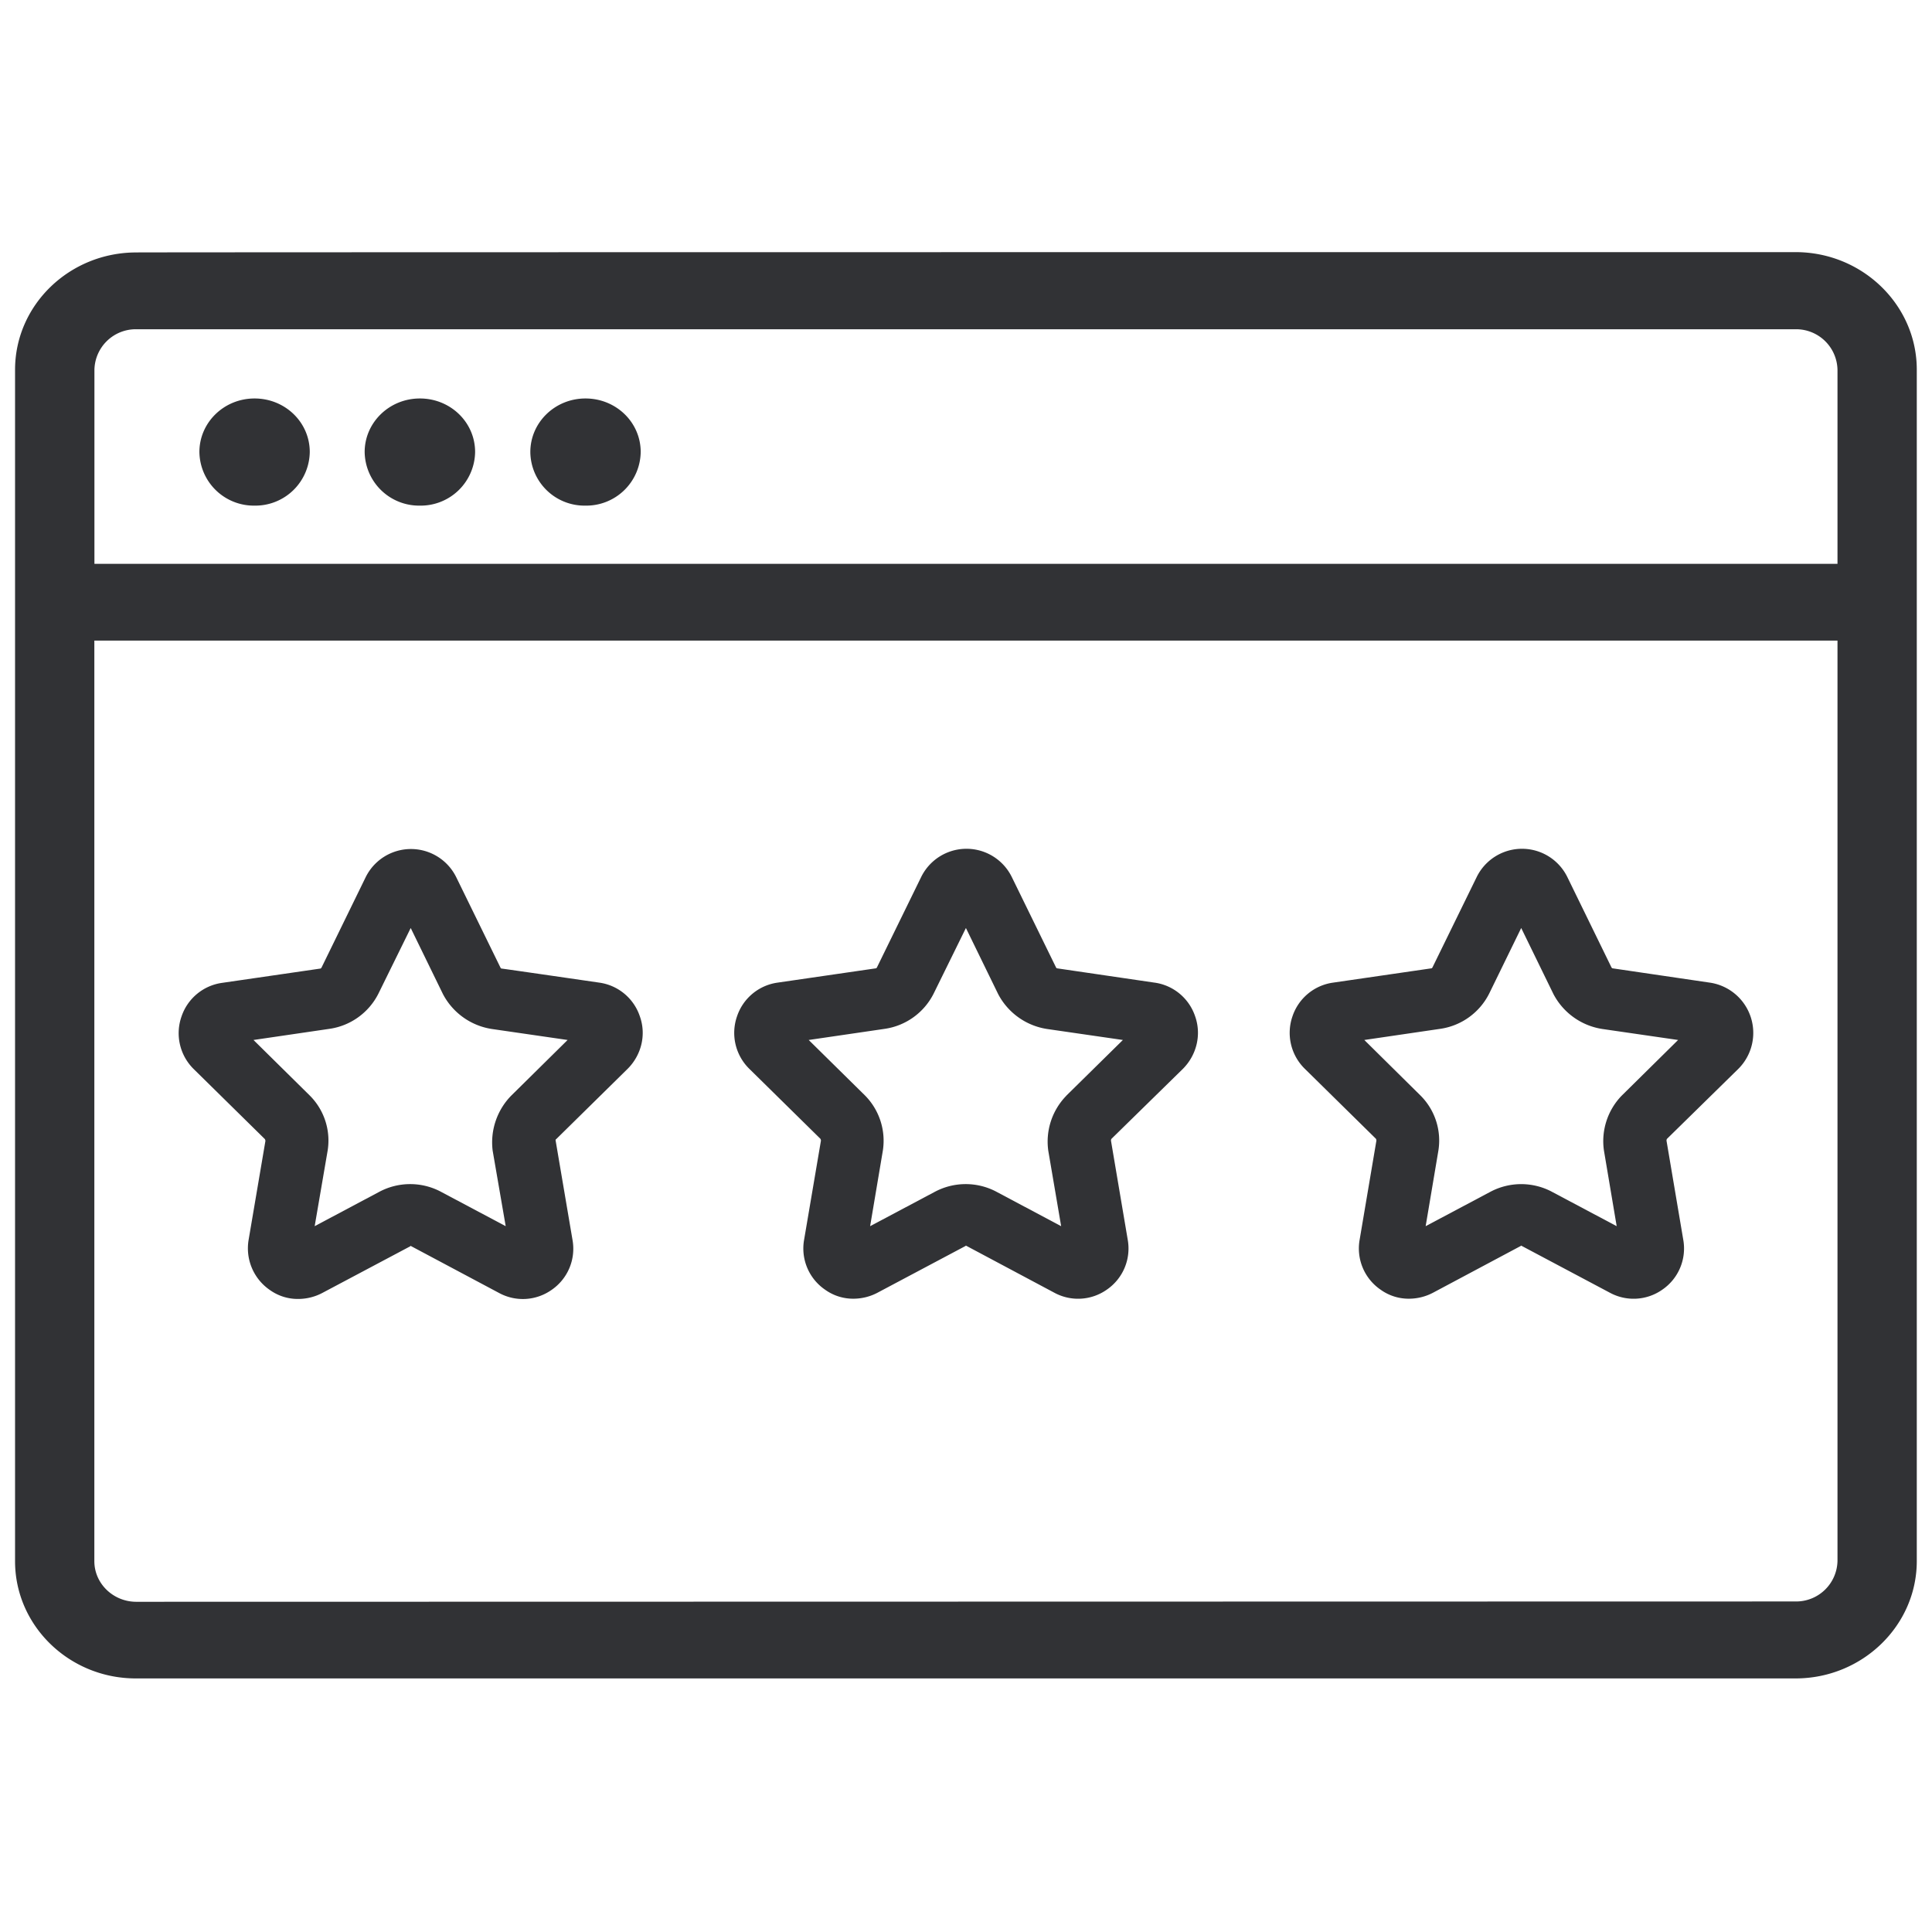 <svg width="24" height="24" viewBox="0 0 24 24" xmlns="http://www.w3.org/2000/svg"><path d="M22.305 19.894a.514.514 0 00.521-.504V7.958H1.172v11.435c0 .28.236.505.521.505l20.612-.004zM1.693 4.09a.514.514 0 00-.52.504v2.41h21.653v-2.41a.514.514 0 00-.52-.504H1.692zm20.612-.958c.83 0 1.506.656 1.506 1.46v14.8c0 .802-.676 1.458-1.506 1.458H1.693c-.83.003-1.506-.652-1.506-1.456v-14.8c0-.806.676-1.458 1.506-1.458 0-.004 20.612-.004 20.612-.004zM5.216 6.281a.676.676 0 01-.686-.666c0-.366.306-.665.686-.665.38 0 .686.296.686.665a.676.676 0 01-.686.666zm2.057 0a.673.673 0 01-.685-.662v-.004c0-.366.305-.665.685-.665.38 0 .686.296.686.665a.676.676 0 01-.686.666zm-4.11 0a.676.676 0 01-.686-.666c0-.366.305-.665.685-.665.38 0 .686.296.686.665a.676.676 0 01-.686.666zm10.083 7.33l.703-.692-.945-.137a.827.827 0 01-.605-.434l-.4-.82-.4.813a.81.81 0 01-.611.44l-.942.138.7.69a.8.8 0 01.221.685l-.158.938.804-.427a.816.816 0 01.753-.007l.816.434-.16-.938a.816.816 0 01.224-.682zm1.1-1.404a.622.622 0 01.5.417c.081.228.02.48-.15.652l-.888.87c-.004.004-.007.014-.007.024l.208 1.23a.62.62 0 01-.262.622.619.619 0 01-.649.037l-1.092-.582c-.003 0-.003-.003-.007-.003-.003 0-.003 0-.003.003l-1.096.582a.643.643 0 01-.296.074.595.595 0 01-.353-.111.62.62 0 01-.262-.622l.209-1.23c0-.01-.004-.02-.007-.024l-.884-.87a.625.625 0 01-.151-.652.622.622 0 01.5-.417l1.224-.178c.007 0 .01-.007.013-.01l.548-1.12a.627.627 0 011.13 0l.548 1.12c.003.003.006.01.013.01l1.213.178zm5.798 1.405l.702-.693-.944-.137a.827.827 0 01-.605-.434l-.4-.82-.397.813a.81.81 0 01-.612.44l-.94.138.698.69a.79.79 0 01.222.685l-.158.938.804-.427a.816.816 0 01.752-.007l.817.434-.158-.938a.812.812 0 01.219-.682zm1.099-1.405a.631.631 0 01.353 1.069l-.887.87c-.004.004-.007.014-.007.024l.208 1.23a.62.62 0 01-.262.622.619.619 0 01-.649.037l-1.096-.582-.006-.003c-.004 0-.004 0-.004.003l-1.092.582a.643.643 0 01-.296.074.595.595 0 01-.353-.111.62.62 0 01-.262-.622l.208-1.23c0-.01-.003-.02-.006-.024l-.884-.87a.625.625 0 01-.152-.652.622.622 0 01.501-.417l1.224-.178c.007 0 .01-.007.013-.01l.548-1.12a.627.627 0 011.13 0l.547 1.12c.004.003.007.01.014.01l1.21.178zM6.349 13.612l.702-.693-.944-.137a.827.827 0 01-.605-.434l-.4-.82-.4.813a.81.81 0 01-.612.44l-.941.138.699.69a.79.79 0 01.222.685l-.161.938.803-.427a.816.816 0 01.753-.007l.817.434-.162-.938a.83.83 0 01.229-.682zm1.099-1.405a.622.622 0 01.5.417c.082.228.021.48-.15.652l-.888.874c-.007.003-.01.013-.007.023l.209 1.23a.62.62 0 01-.262.622.619.619 0 01-.65.037l-1.091-.581c-.004 0-.004-.004-.007-.004-.004 0-.004 0-.004.004l-1.095.581a.643.643 0 01-.296.074.595.595 0 01-.353-.11.628.628 0 01-.266-.622l.209-1.23c0-.01-.004-.02-.007-.024l-.884-.87a.625.625 0 01-.151-.653.622.622 0 01.5-.417l1.224-.178c.007 0 .01-.007.014-.01l.547-1.12a.627.627 0 011.13 0l.548 1.12c.003.003.006.01.013.01-.007-.003 1.217.175 1.217.175z" fill="#313235" fill-rule="nonzero"/></svg>